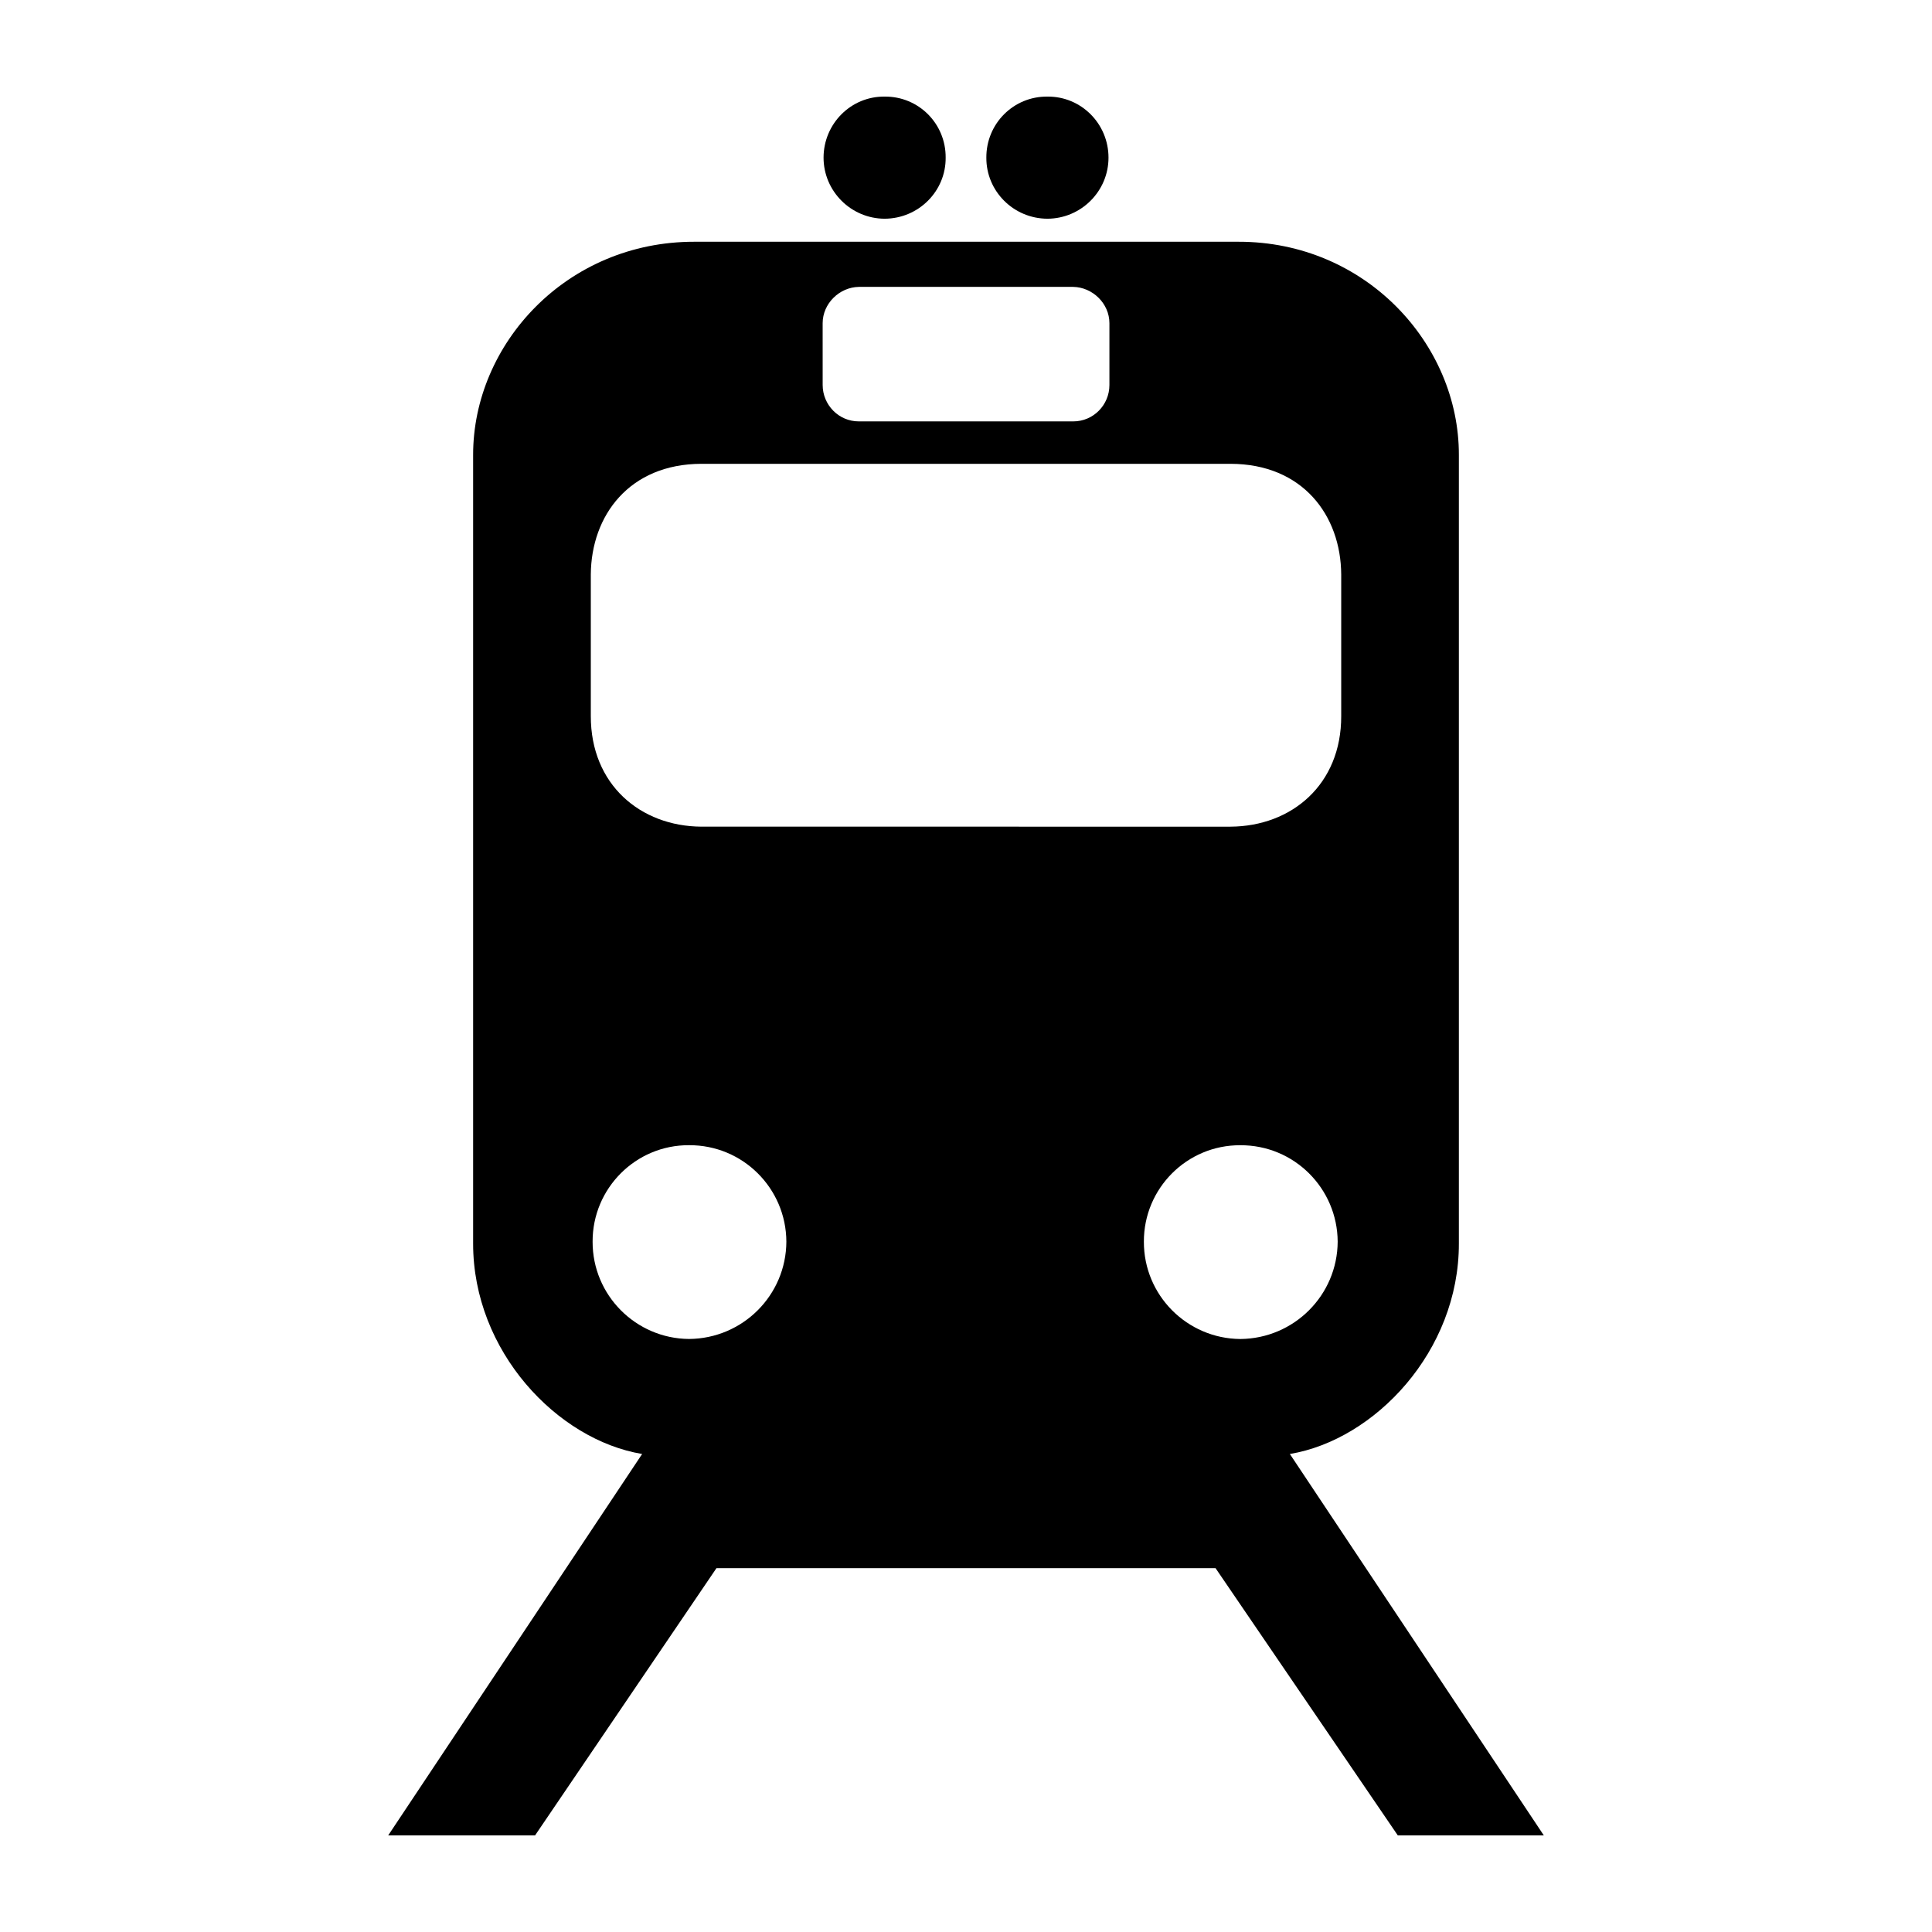 <?xml version="1.0" encoding="utf-8"?>
<!-- Generator: Adobe Illustrator 16.2.1, SVG Export Plug-In . SVG Version: 6.00 Build 0)  -->
<!DOCTYPE svg PUBLIC "-//W3C//DTD SVG 1.1//EN" "http://www.w3.org/Graphics/SVG/1.1/DTD/svg11.dtd">
<svg version="1.1"
	 id="Layer_1" xmlns:dc="http://purl.org/dc/elements/1.1/" xmlns:cc="http://creativecommons.org/ns#" xmlns:rdf="http://www.w3.org/1999/02/22-rdf-syntax-ns#" xmlns:svg="http://www.w3.org/2000/svg" xmlns:sodipodi="http://sodipodi.sourceforge.net/DTD/sodipodi-0.dtd" xmlns:inkscape="http://www.inkscape.org/namespaces/inkscape" inkscape:version="0.48.2 r9819" sodipodi:docname="noun_project_67.svg"
	 xmlns="http://www.w3.org/2000/svg" xmlns:xlink="http://www.w3.org/1999/xlink" x="0px" y="0px" width="100px" height="100px"
	 viewBox="0 0 100 100" enable-background="new 0 0 100 100" xml:space="preserve">
<path id="path4092" d="M66.763,75.258c4.387-0.729,8.758-5.309,8.748-10.898V23.55c0.011-5.753-4.837-11.044-11.406-11.037H50.046
	H35.938c-6.606-0.007-11.455,5.284-11.449,11.037v40.81c-0.006,5.59,4.367,10.171,8.748,10.898L20.093,95h7.602l9.389-13.833H50
	h12.916L72.35,95h7.558L66.763,75.258z M42.58,16.729c0.002-1.023,0.873-1.865,1.877-1.88h5.542h5.545
	c1.004,0.015,1.879,0.857,1.879,1.88v3.203c0,1.02-0.824,1.883-1.879,1.879H50h-5.542c-1.051,0.004-1.875-0.859-1.877-1.879
	L42.58,16.729L42.58,16.729z M35.664,69.305c-2.753-0.021-4.998-2.264-4.991-5.038c-0.007-2.763,2.238-5.007,4.991-4.992
	c2.781-0.015,5.025,2.229,5.038,4.992C40.69,67.041,38.445,69.284,35.664,69.305z M36.306,42.788
	c-3.157-0.019-5.731-2.179-5.726-5.727v-7.327c0.022-3.056,1.997-5.72,5.726-5.727H50h13.693c3.733,0.006,5.71,2.67,5.728,5.727
	v7.327c0.01,3.548-2.566,5.708-5.728,5.727H50H36.306z M59.207,64.269c-0.008-2.764,2.233-5.005,4.99-4.992
	c2.782-0.015,5.026,2.229,5.041,4.992c-0.015,2.772-2.259,5.016-5.041,5.038C61.44,69.284,59.199,67.041,59.207,64.269z
	 M54.215,11.321c1.743-0.006,3.161-1.424,3.161-3.16c0-1.761-1.418-3.179-3.161-3.161c-1.755-0.019-3.171,1.4-3.162,3.161
	C51.044,9.897,52.46,11.315,54.215,11.321L54.215,11.321z M45.787,11.321c-1.739-0.006-3.157-1.424-3.16-3.16
	C42.63,6.4,44.048,4.981,45.787,5c1.757-0.019,3.174,1.4,3.16,3.161C48.961,9.897,47.543,11.315,45.787,11.321L45.787,11.321z"/>
</svg>
